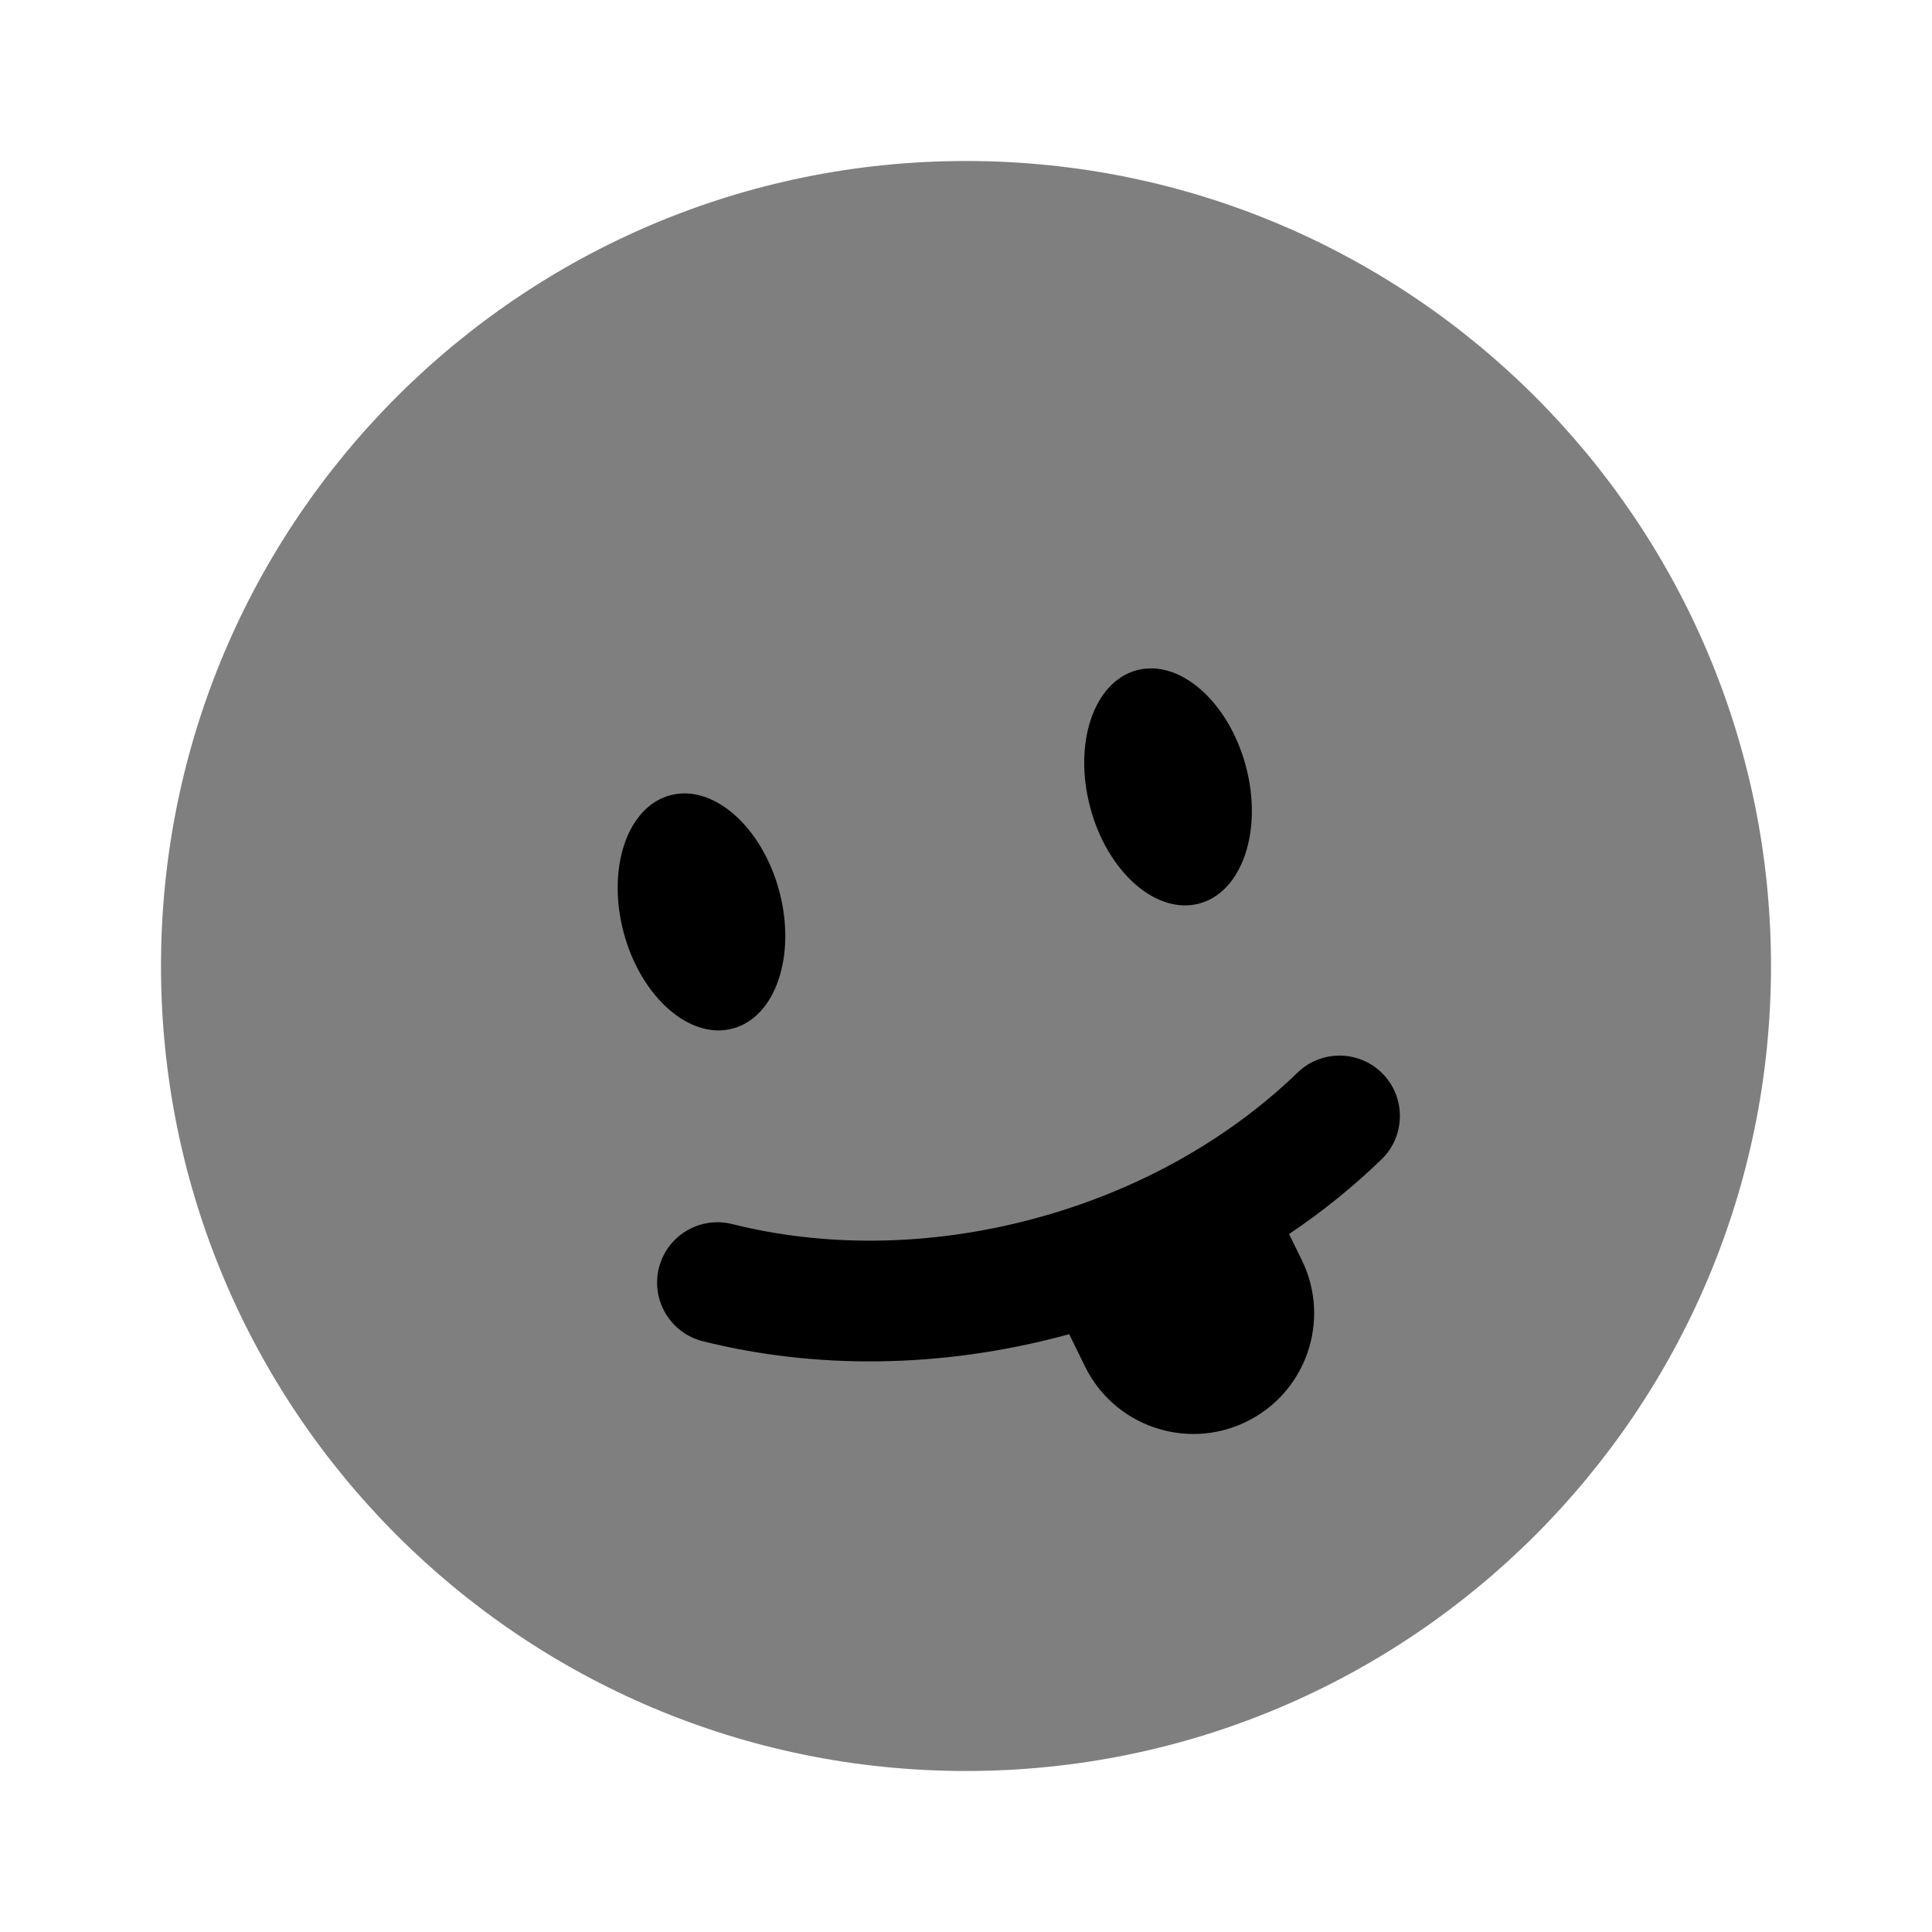 <svg width="24" height="24" viewBox="0 0 24 24" fill="none" xmlns="http://www.w3.org/2000/svg">
<path opacity="0.5" d="M12 22C17.523 22 22 17.523 22 12C22 6.477 17.523 2 12 2C6.477 2 2 6.477 2 12C2 17.523 6.477 22 12 22Z" fill="black"/>
<path d="M14.898 11.224C15.431 11.081 15.69 10.316 15.476 9.516C15.261 8.716 14.655 8.183 14.121 8.326C13.588 8.469 13.329 9.233 13.544 10.034C13.758 10.834 14.364 11.367 14.898 11.224Z" fill="black"/>
<path d="M9.102 12.777C9.636 12.634 9.894 11.869 9.68 11.069C9.466 10.269 8.859 9.736 8.326 9.879C7.792 10.022 7.534 10.786 7.748 11.587C7.963 12.387 8.569 12.92 9.102 12.777Z" fill="black"/>
<path d="M8.185 15.751C8.286 15.349 8.693 15.105 9.095 15.206C10.225 15.489 11.523 15.493 12.841 15.14C14.159 14.787 15.281 14.134 16.119 13.324C16.416 13.036 16.891 13.044 17.179 13.341C17.467 13.639 17.459 14.114 17.162 14.402C16.814 14.738 16.43 15.05 16.013 15.33L16.171 15.652C16.54 16.403 16.223 17.311 15.466 17.669C14.725 18.02 13.839 17.71 13.478 16.974L13.282 16.574L13.229 16.588C11.674 17.005 10.117 17.008 8.73 16.661C8.329 16.56 8.085 16.153 8.185 15.751Z" fill="black"/>
</svg>
